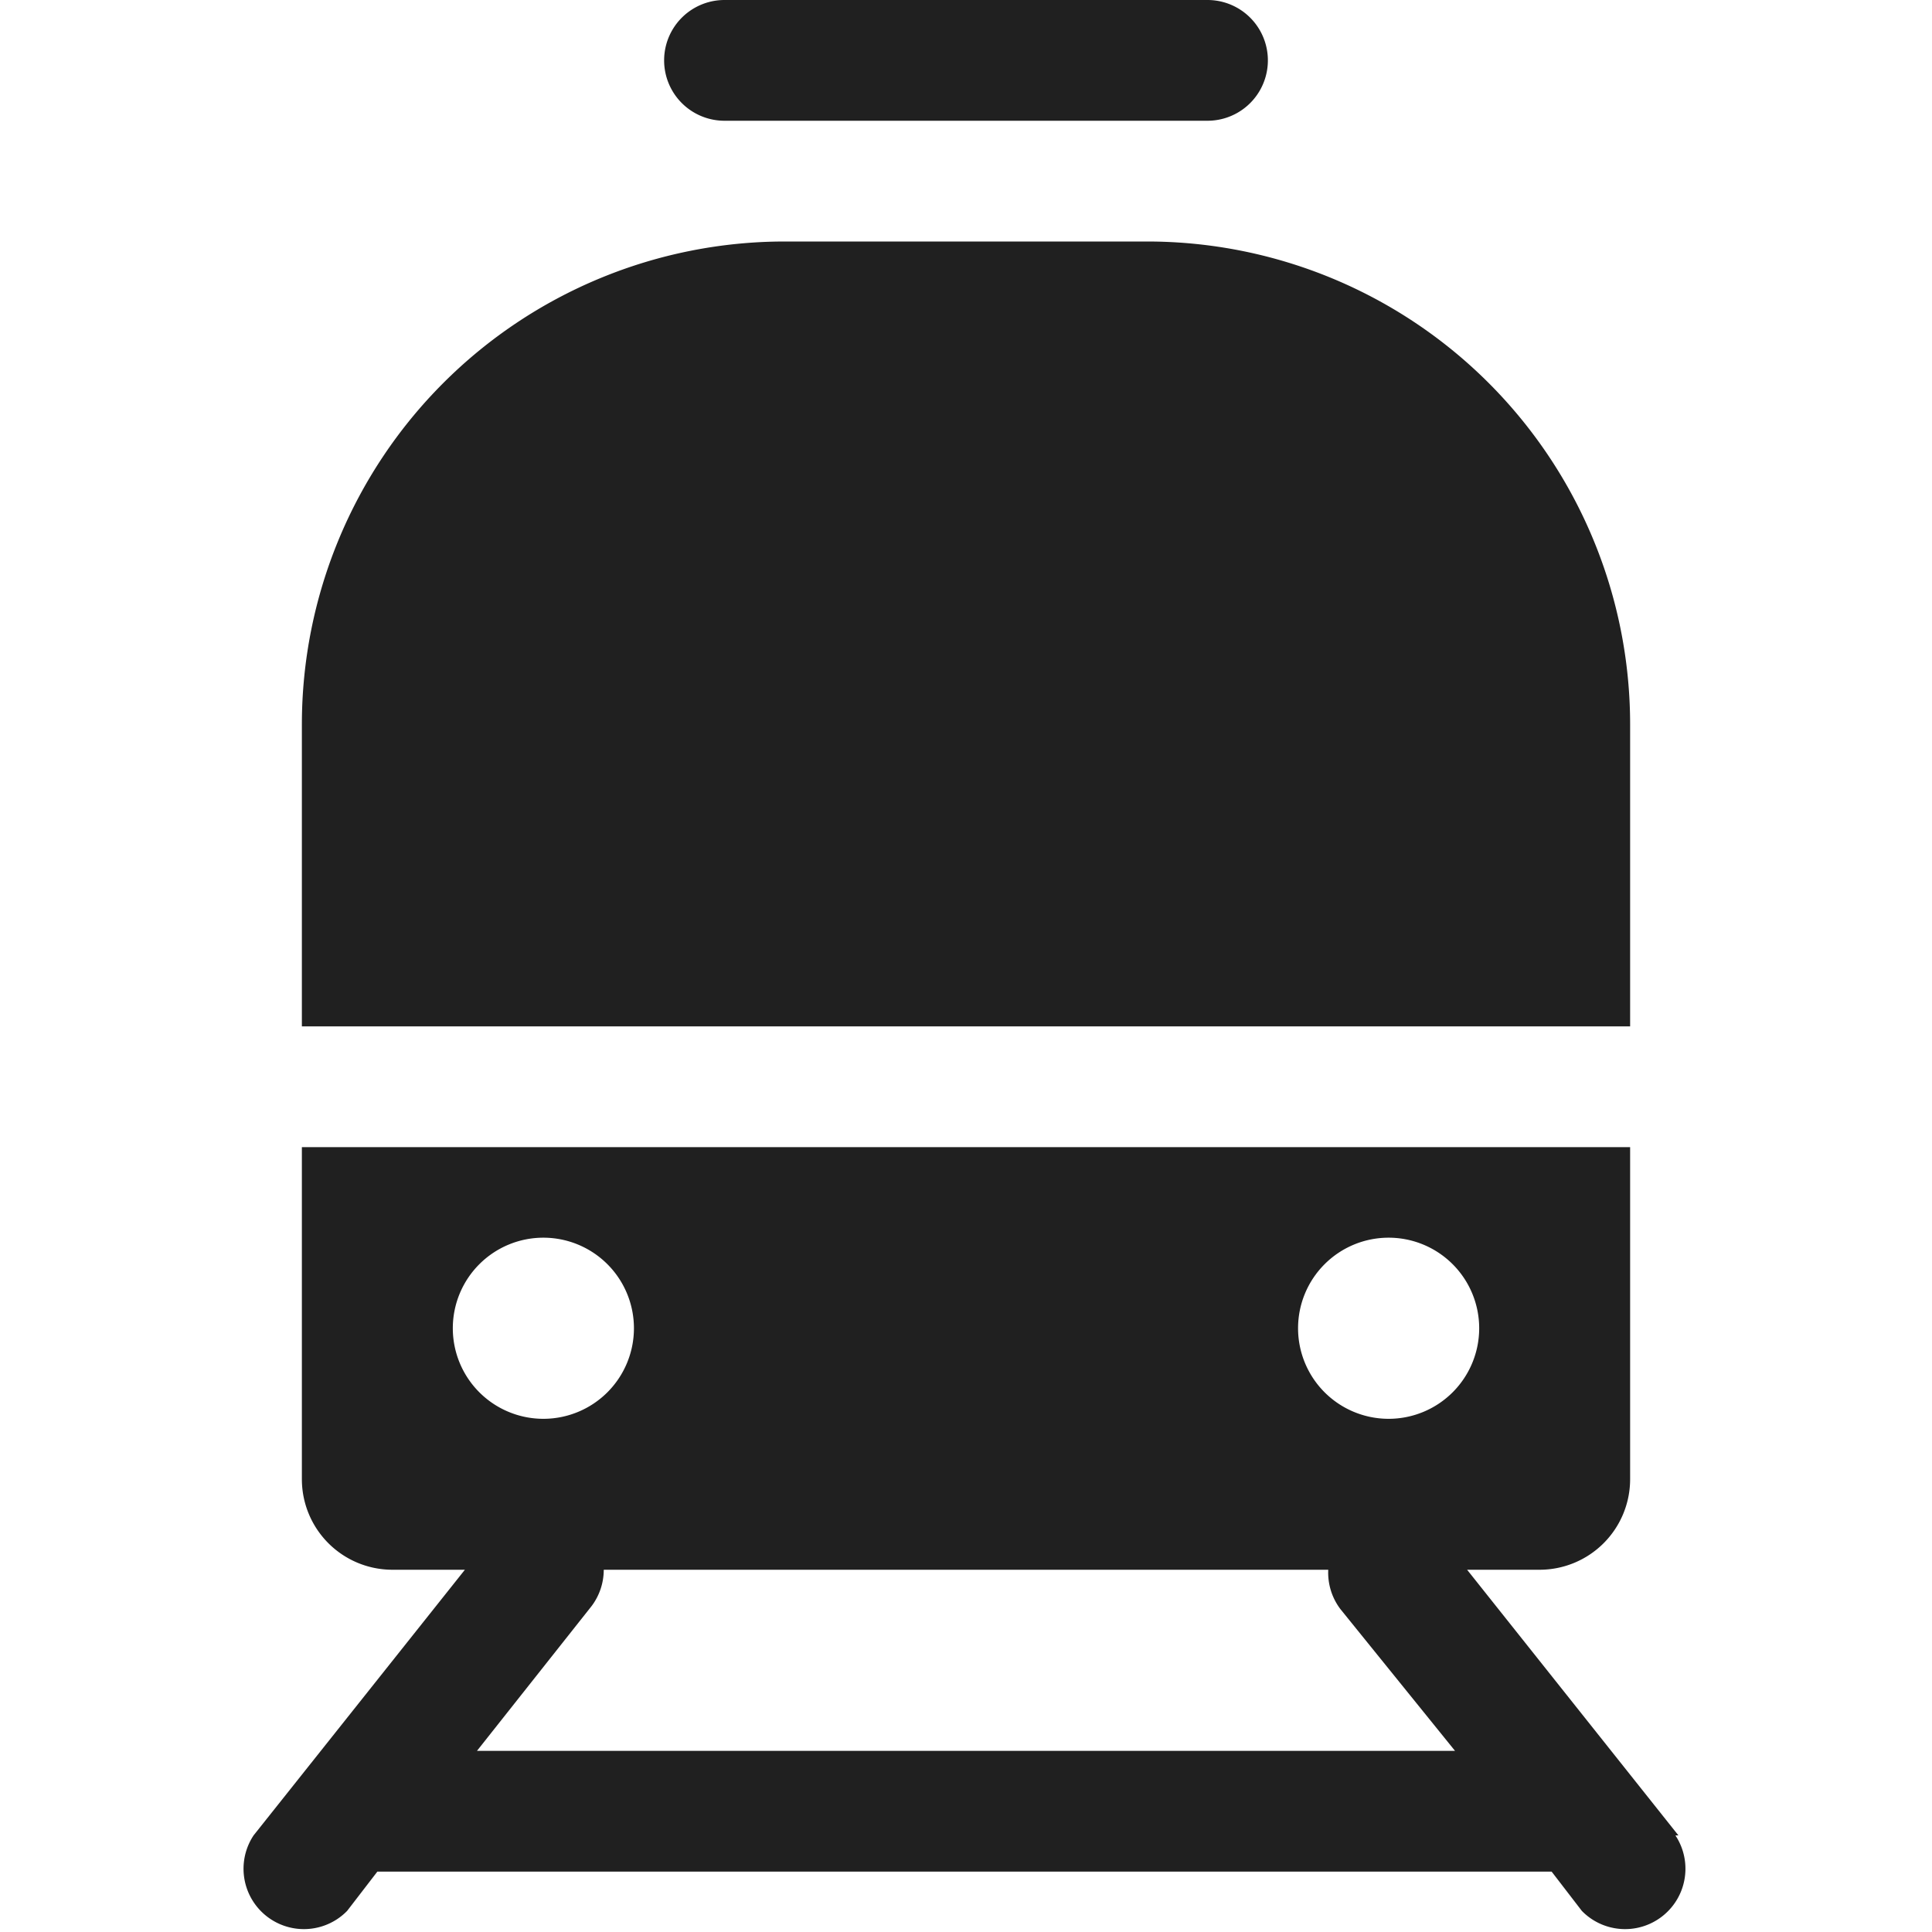 <svg xmlns="http://www.w3.org/2000/svg" viewBox="0 0 64 64" aria-labelledby="title" aria-describedby="desc"><path data-name="layer1" d="M55.6 60.8l-7-8.8H51a3 3 0 0 0 3-3V38H10v11a3 3 0 0 0 3 3h2.4l-7 8.8a2 2 0 0 0 3.1 2.5l1-1.3h38.9l1 1.3a2 2 0 0 0 3.1-2.5zM46 41a3 3 0 1 1-3 3 3 3 0 0 1 3-3zm-28 0a3 3 0 1 1-3 3 3 3 0 0 1 3-3zm-2.2 17l3.8-4.8A2 2 0 0 0 20 52h24a2 2 0 0 0 .4 1.3l3.8 4.7z" fill="#202020"/><path data-name="layer2" d="M24 4h16a2 2 0 1 0 0-4H24a2 2 0 1 0 0 4z" fill="#202020"/><path data-name="layer1" d="M54 34V24A16 16 0 0 0 38 8H26a16 16 0 0 0-16 16v10z" fill="#202020"/></svg>